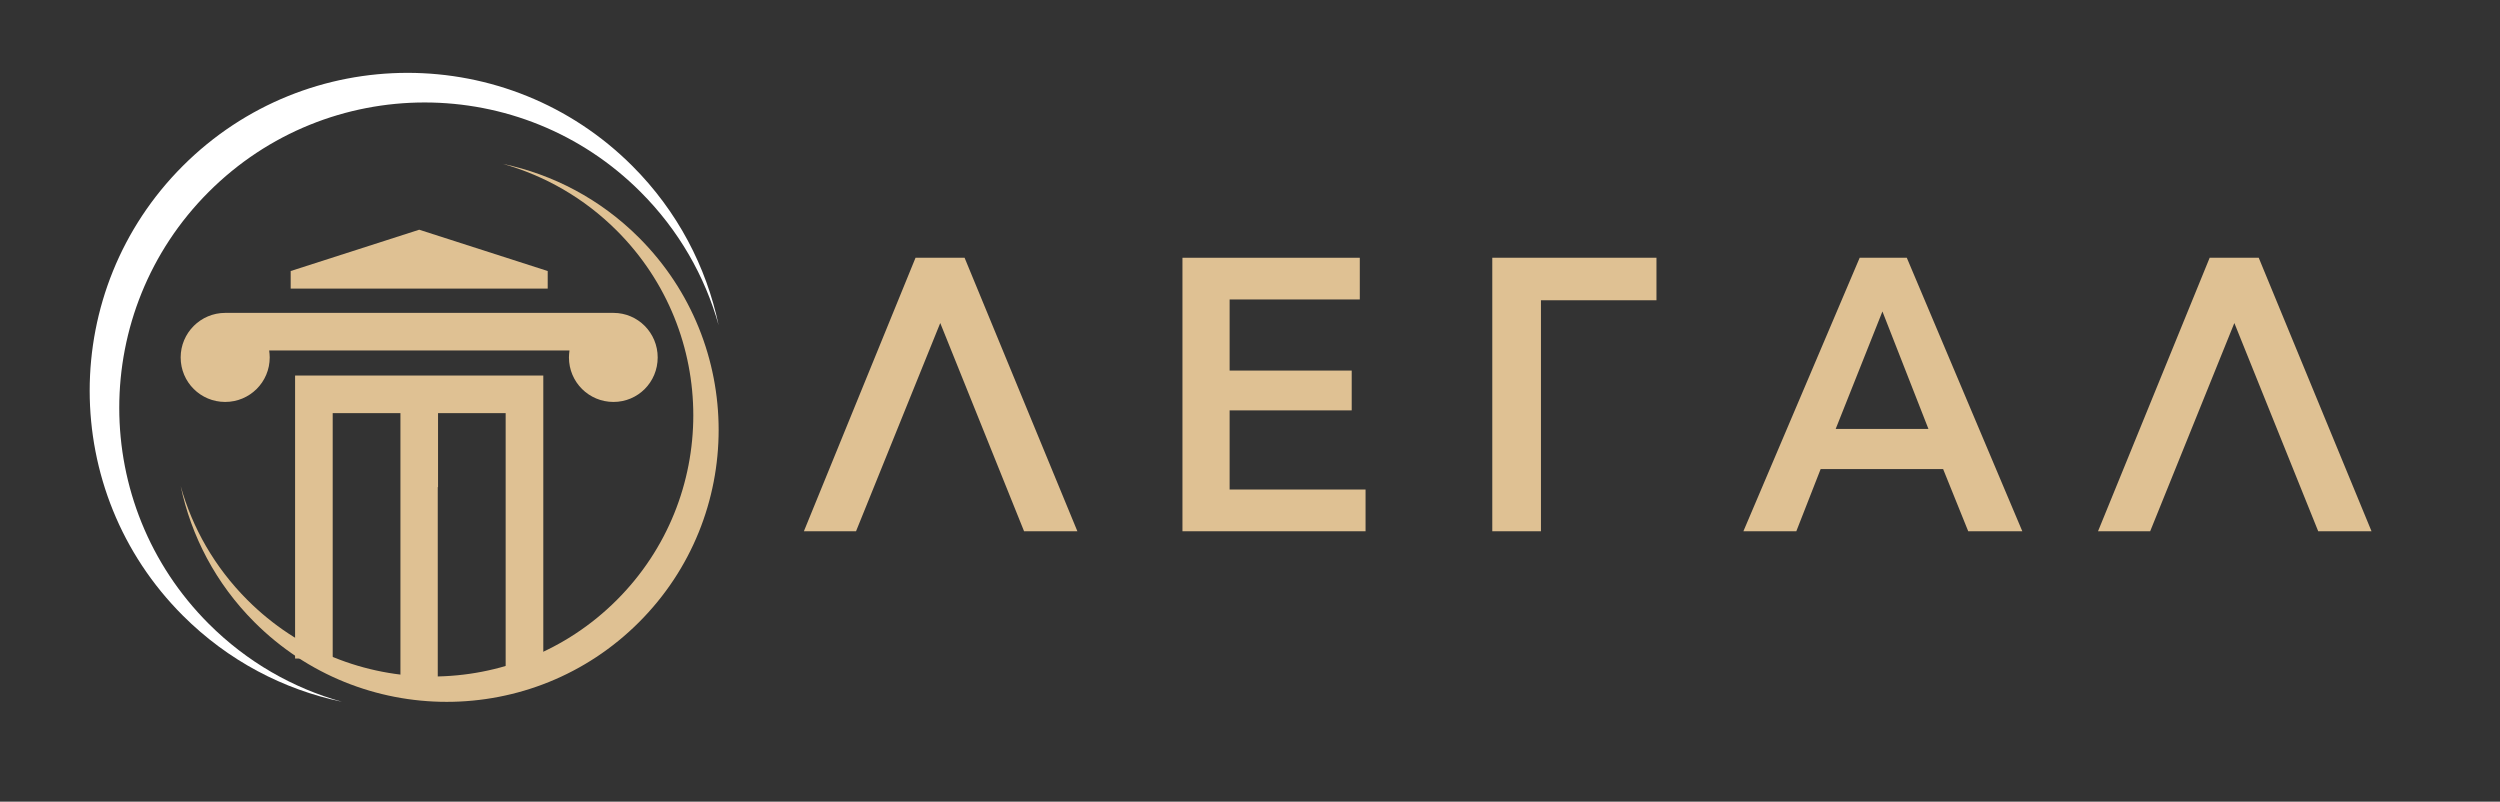 <?xml version="1.0" encoding="utf-8"?>
<!-- Generator: Adobe Illustrator 26.0.0, SVG Export Plug-In . SVG Version: 6.00 Build 0)  -->
<svg version="1.1" id="Layer_1" xmlns="http://www.w3.org/2000/svg" xmlns:xlink="http://www.w3.org/1999/xlink" x="0px" y="0px"
	 viewBox="0 0 646.24 207.22" style="enable-background:new 0 0 646.24 207.22;" xml:space="preserve">
<rect x="0" y="0" width="646.24" height="207.22" fill="#333333" stroke="none"/>
<style type="text/css">
	.st0{fill:#30302F;}
	.st1{fill:#FFFFFF;}
	.st2{fill:#DFC193;}
</style>
<g>
	<g>
		<path class="st2" d="M158.58,80.88H58.21c-6.34,0-11.51,5.17-11.51,11.51c0,6.42,5.17,11.51,11.51,11.51
			c6.34,0,11.51-5.1,11.51-11.51c0-0.62-0.07-1.18-0.14-1.79h77.63c-0.07,0.61-0.14,1.17-0.14,1.79c0,6.42,5.18,11.51,11.51,11.51
			c6.34,0,11.43-5.1,11.43-11.51C170.01,86.05,164.92,80.88,158.58,80.88z"/>
		<polygon class="st2" points="76.28,133.94 76.28,167.16 76.28,170.23 86,170.23 86,138.96 86,133.94 86,106.79 103.51,106.79 
			103.51,127.88 103.51,167.16 103.51,178.42 113.16,178.42 113.16,167.16 113.16,127.88 113.16,125.89 113.23,125.94 
			113.23,106.79 130.71,106.79 130.71,128.81 130.71,138.71 130.71,175.47 140.44,175.47 140.44,167.16 140.44,128.81 140.44,97.07 
			76.28,97.07 		"/>
		<polygon class="st2" points="141.58,70.06 108.36,59.38 75.14,70.06 75.14,74.61 141.58,74.61 		"/>
	</g>
	<g>
		<path class="st2" d="M221.28,137.33H207.8l28.86-70.7h12.68l29.16,70.7h-13.78L243.05,83.5L221.28,137.33z"/>
		<path class="st2" d="M317.84,126.54h35.15v10.79h-47.33v-70.7h45.84v10.78h-33.65v18.38h31.56v10.29h-31.56V126.54z"/>
		<path class="st2" d="M398.33,137.33h-12.58v-70.7h42.44v10.98h-29.86V137.33z"/>
		<path class="st2" d="M464.34,137.33h-13.68l30.06-70.7h12.18l29.86,70.7h-13.98l-6.49-16.08h-31.66L464.34,137.33z M474.52,110.87
			h23.97L486.6,80.51L474.52,110.87z"/>
		<path class="st2" d="M555.81,137.33h-13.48l28.86-70.7h12.68l29.16,70.7h-13.78L577.57,83.5L555.81,137.33z"/>
	</g>
	<path class="st1" d="M53.95,161.24c-30.83-30.83-30.83-80.8,0-111.63s80.81-30.83,111.63,0c9.92,9.92,16.65,21.83,20.18,34.44
		c-3.17-15.08-10.6-29.44-22.3-41.15c-32.09-32.09-84.12-32.09-116.21,0s-32.09,84.12,0,116.21c11.71,11.71,26.07,19.14,41.15,22.3
		C75.78,177.89,63.88,171.17,53.95,161.24z"/>
	<path class="st2" d="M159.44,59.62c26.37,26.37,26.37,69.11,0,95.48s-69.11,26.37-95.48,0c-8.49-8.49-14.24-18.67-17.26-29.46
		c2.71,12.9,9.06,25.18,19.08,35.2c27.45,27.45,71.95,27.45,99.4,0s27.45-71.95,0-99.4c-10.01-10.01-22.3-16.37-35.2-19.08
		C140.77,45.39,150.95,51.14,159.44,59.62z"/>
</g>
</svg>

